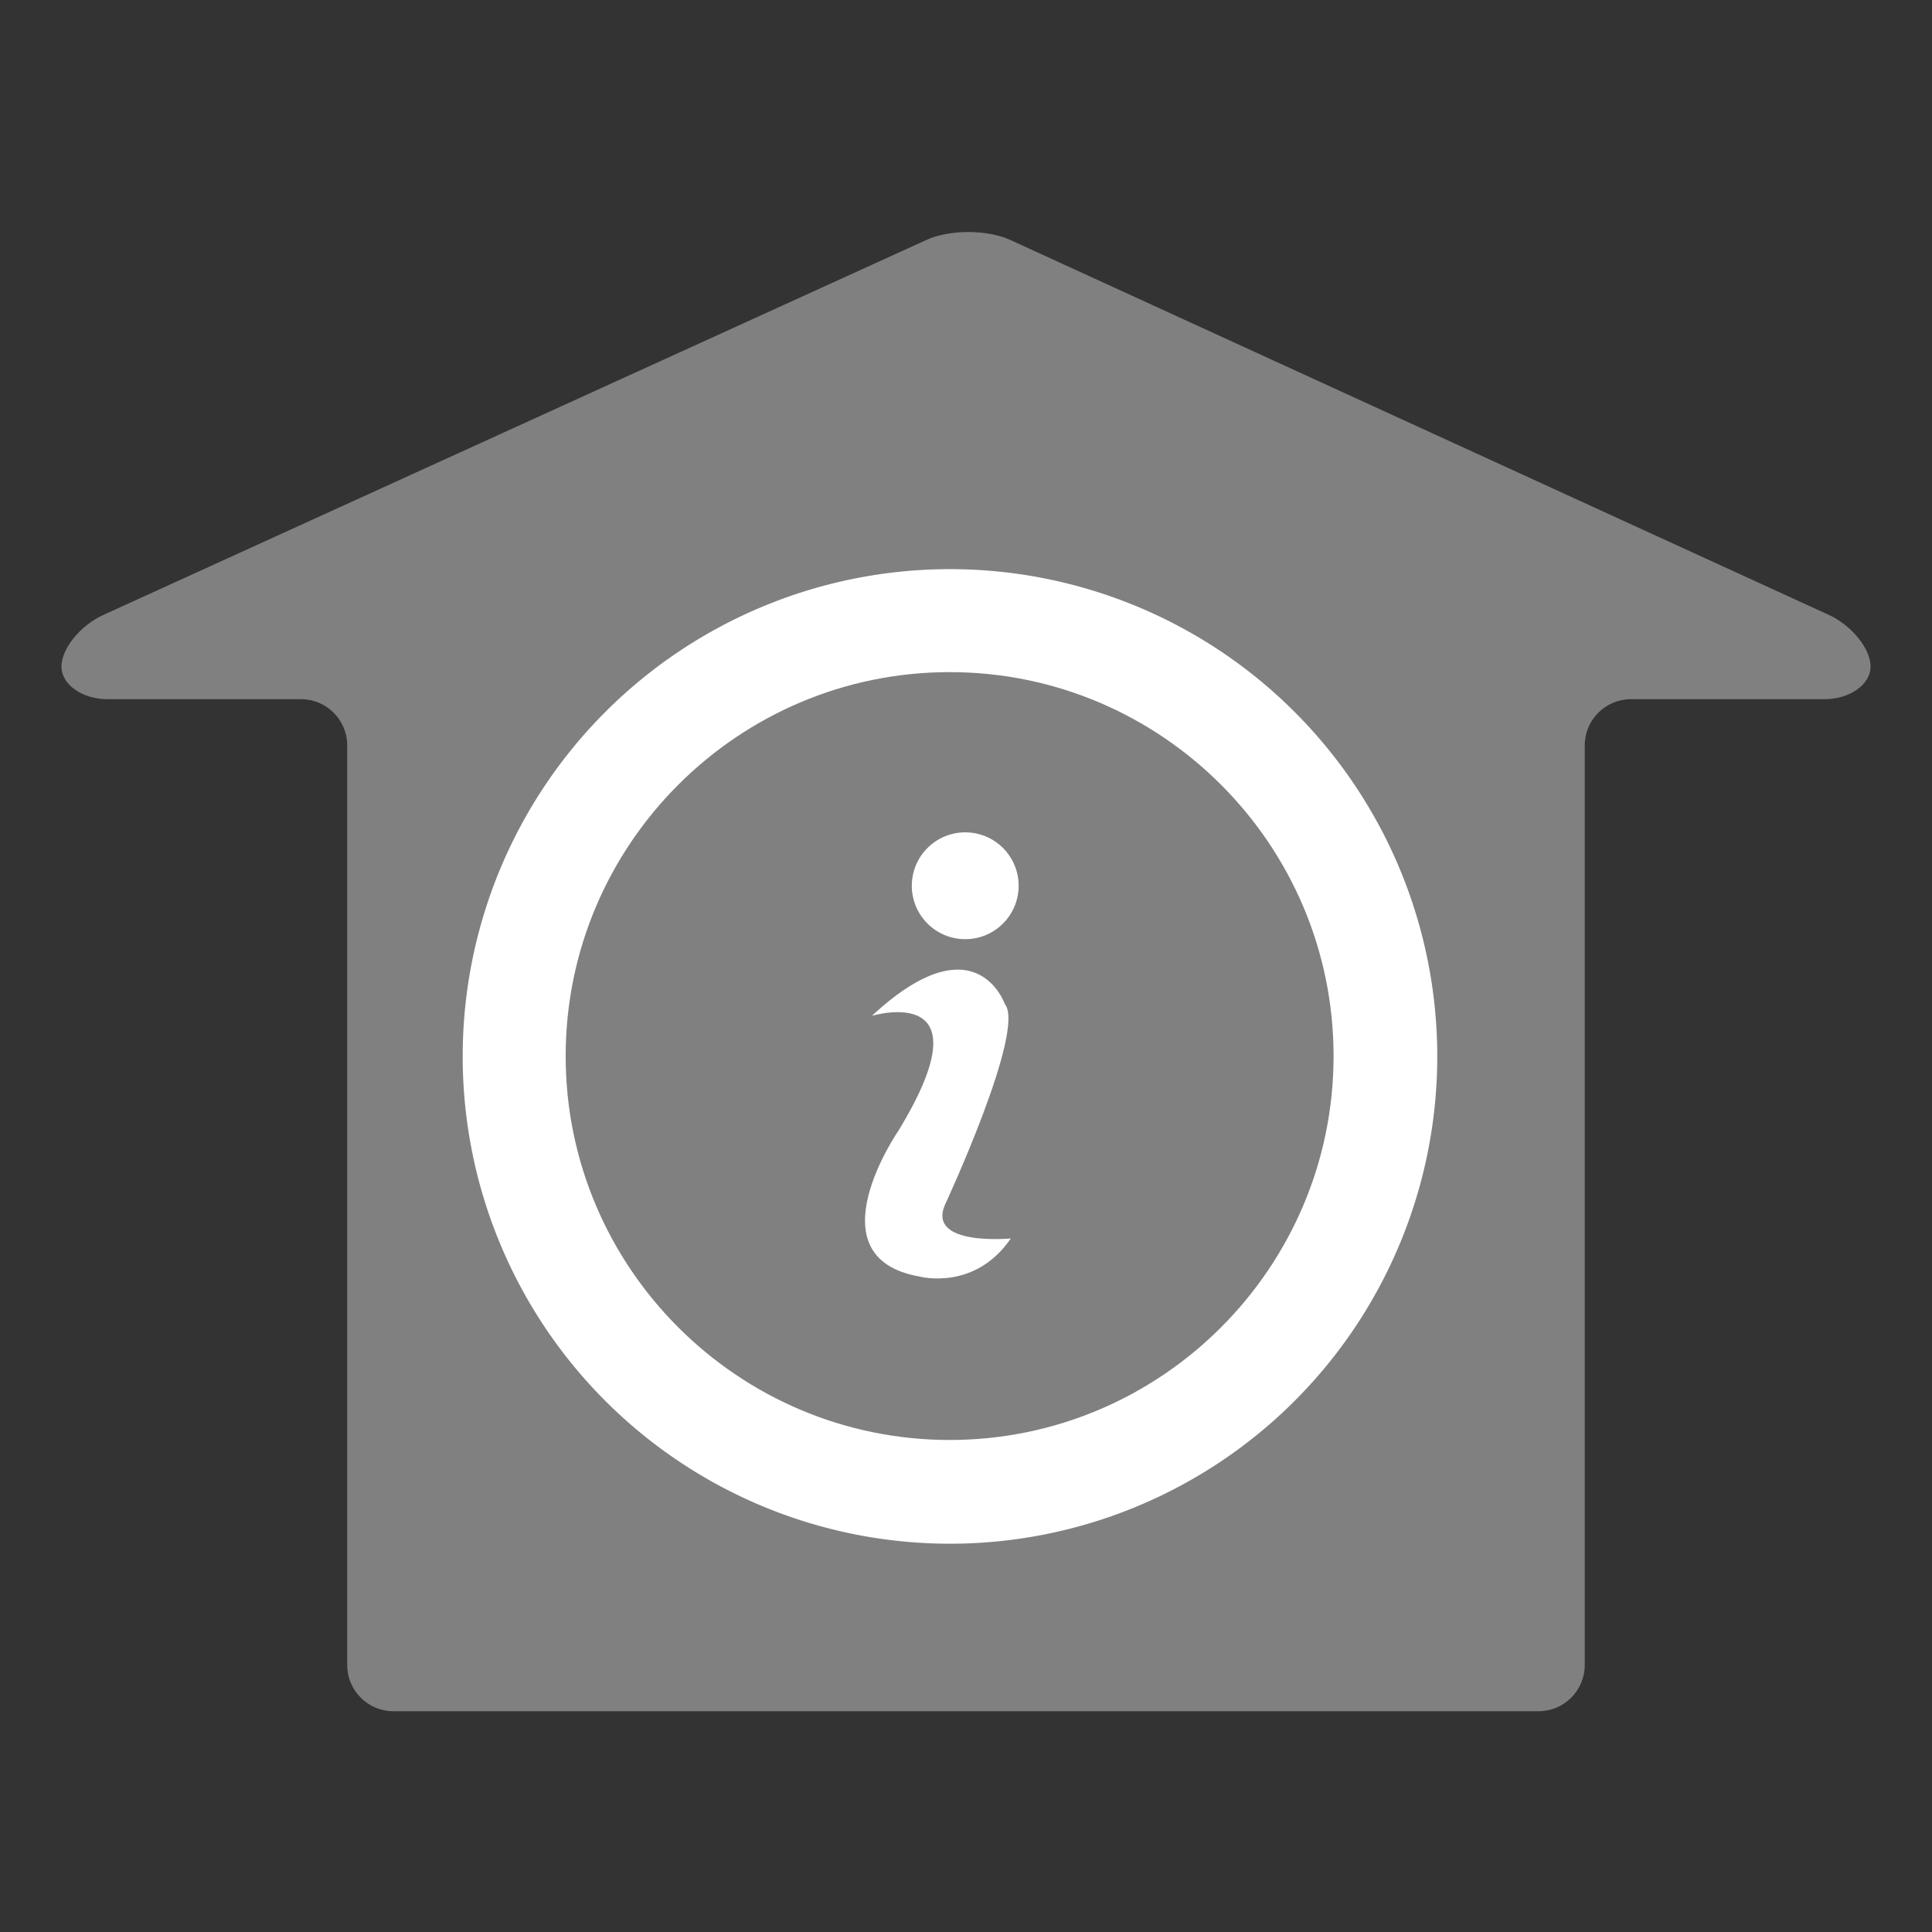<?xml version="1.0" encoding="UTF-8" standalone="no"?>
<svg
   xmlns:dc="http://purl.org/dc/elements/1.1/"
   xmlns:cc="http://creativecommons.org/ns#"
   xmlns:rdf="http://www.w3.org/1999/02/22-rdf-syntax-ns#"
   xmlns:svg="http://www.w3.org/2000/svg"
   xmlns="http://www.w3.org/2000/svg"
   xmlns:sodipodi="http://sodipodi.sourceforge.net/DTD/sodipodi-0.dtd"
   xmlns:inkscape="http://www.inkscape.org/namespaces/inkscape"
   version="1.1"
   id="Your_Icon"
   x="0px"
   y="0px"
   width="100px"
   height="100px"
   viewBox="0 0 100 100"
   enable-background="new 0 0 100 100"
   xml:space="preserve"
   inkscape:version="0.48.3.1 r9886"
   sodipodi:docname="icon_27521.svg"><rect x="0" y="0" width="100" height="100" fill="#333333" stroke="none"/><defs
   id="defs3063" /><sodipodi:namedview
   pagecolor="#ffffff"
   bordercolor="#666666"
   borderopacity="1"
   objecttolerance="10"
   gridtolerance="10"
   guidetolerance="10"
   inkscape:pageopacity="0"
   inkscape:pageshadow="2"
   inkscape:window-width="687"
   inkscape:window-height="1059"
   id="namedview3061"
   showgrid="false"
   inkscape:zoom="2.36"
   inkscape:cx="22.195848"
   inkscape:cy="17.110446"
   inkscape:window-x="0"
   inkscape:window-y="19"
   inkscape:window-maximized="0"
   inkscape:current-layer="Your_Icon" />
<g
   id="g3057"
   style="fill:#808080">
	<path
   fill="#000000"
   d="M94.65,31.822c1.193,0.547,2.17,1.753,2.17,2.681c0,0.928-1.074,1.687-2.387,1.687h-10.02   c-1.312,0-2.387,1.074-2.387,2.387v47.609c0,1.312-1.074,2.387-2.387,2.387h-59.28c-1.312,0-2.387-1.074-2.387-2.387V38.577   c0-1.312-1.074-2.387-2.387-2.387H5.567c-1.312,0-2.387-0.759-2.387-1.687c0-0.927,0.978-2.132,2.172-2.676l42.604-19.41   c1.194-0.544,3.148-0.542,4.341,0.005L94.65,31.822z"
   id="path3059"
   style="fill:#808080" />
</g><path
   sodipodi:type="arc"
   style="color:#000000;fill:#ffffff;fill-opacity:1;fill-rule:nonzero;stroke:#ffffff;stroke-width:10.597;stroke-linecap:round;stroke-linejoin:round;stroke-miterlimit:4;stroke-opacity:1;stroke-dasharray:none;stroke-dashoffset:0;marker:none;visibility:visible;display:inline;overflow:visible;enable-background:accumulate"
   id="path3100"
   sodipodi:cx="48.516949"
   sodipodi:cy="51.483051"
   sodipodi:rx="17.161016"
   sodipodi:ry="17.161016"
   d="m 65.678,51.483 a 17.161,17.161 0 1 1 -34.322,0 17.161,17.161 0 1 1 34.322,0 z"
   transform="matrix(1.123,0,0,1.123,-5.314,-3.135)" />
<path
   d="m 49.158,34.789 c -10.956,0 -19.879,8.915 -19.879,19.873 0,10.957 8.922,19.871 19.879,19.871 10.951,0 19.867,-8.914 19.867,-19.871 C 69.026,43.703 60.109,34.789 49.158,34.789 z m -1.558,31.285 c -5.654,-0.985 -1.079,-7.578 -1.079,-7.578 4.712,-7.759 -1.392,-5.916 -1.392,-5.916 5.371,-4.993 6.877,-0.619 6.877,-0.619 1.124,1.332 -3.094,10.398 -3.094,10.398 -0.943,2.167 3.408,1.743 3.408,1.743 -1.874,2.741 -4.721,1.972 -4.721,1.972 z M 49.961,48.612 c -1.527,0 -2.766,-1.24 -2.766,-2.764 0,-1.528 1.239,-2.766 2.766,-2.766 1.528,0 2.764,1.238 2.764,2.766 0,1.524 -1.236,2.764 -2.764,2.764 z"
   id="path3048"
   inkscape:connector-curvature="0"
   style="fill:#808080;fill-opacity:1" /></svg>